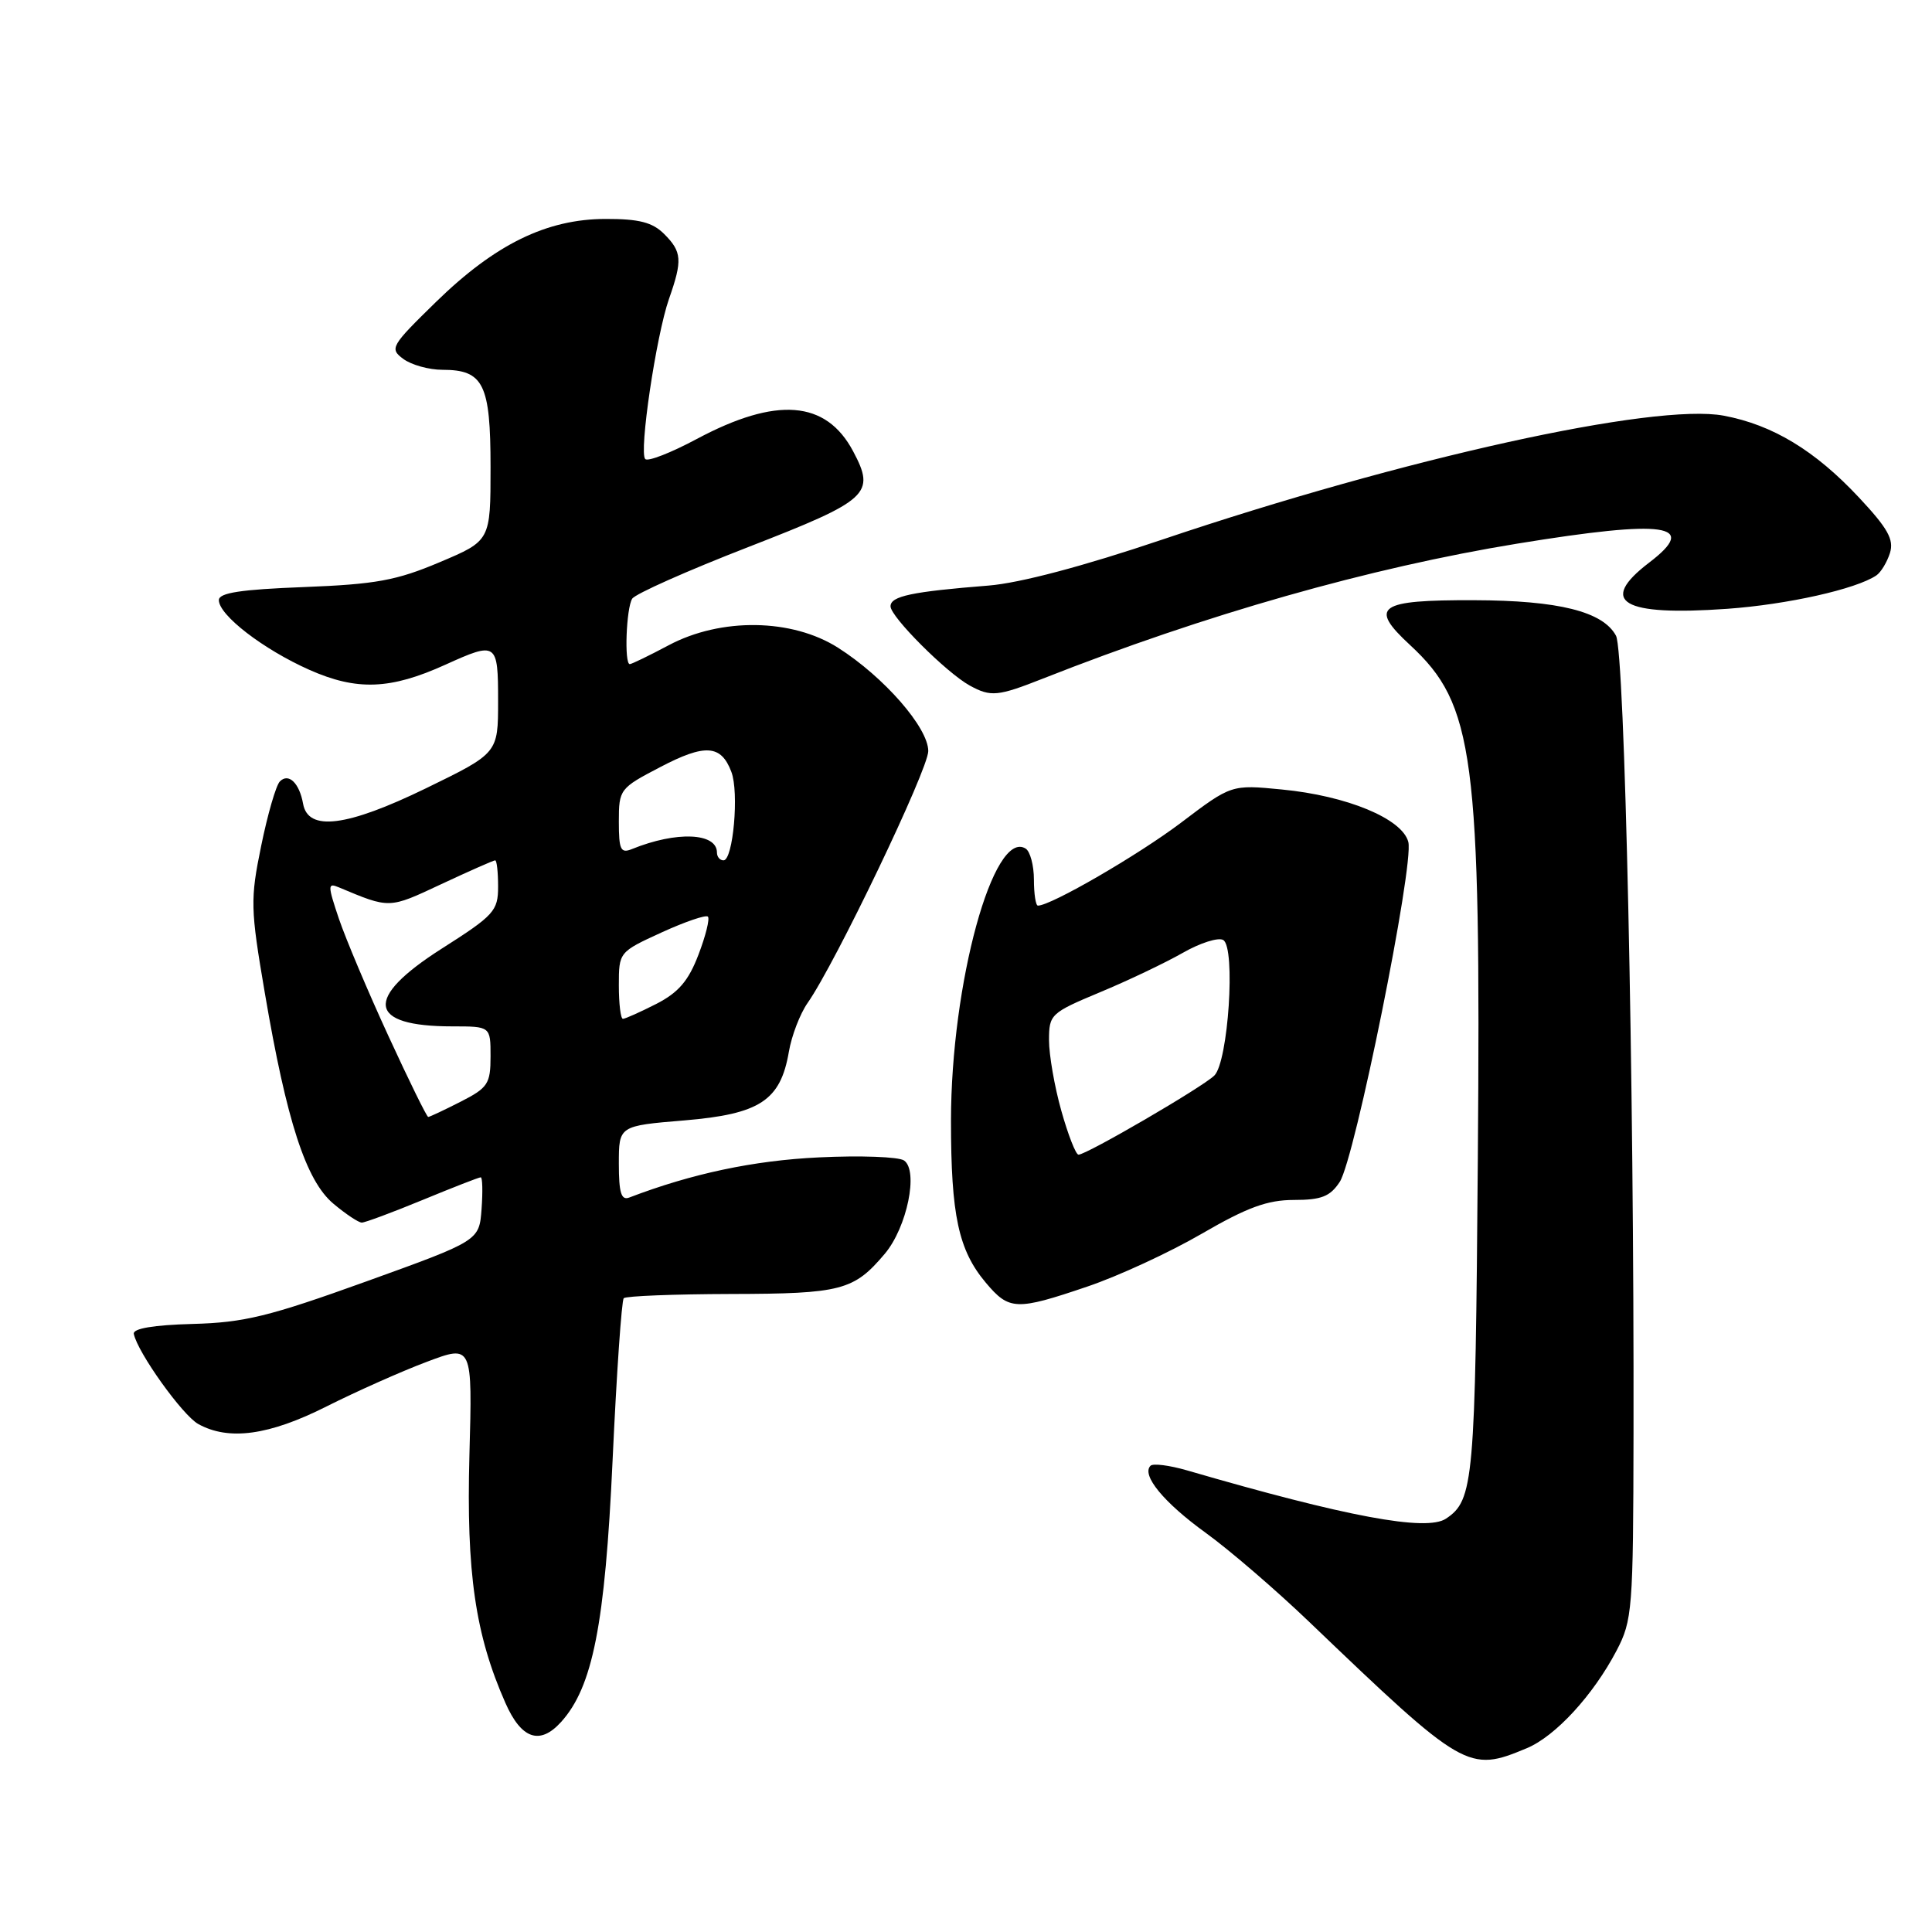 <?xml version="1.0" encoding="UTF-8" standalone="no"?>
<!DOCTYPE svg PUBLIC "-//W3C//DTD SVG 1.1//EN" "http://www.w3.org/Graphics/SVG/1.1/DTD/svg11.dtd" >
<svg xmlns="http://www.w3.org/2000/svg" xmlns:xlink="http://www.w3.org/1999/xlink" version="1.1" viewBox="0 0 256 256">
 <g >
 <path fill="currentColor"
d=" M 202.30 231.65 C 206.11 230.06 211.10 224.63 214.20 218.72 C 216.30 214.71 216.41 213.29 216.45 190.00 C 216.54 143.14 215.29 86.42 214.13 84.24 C 212.41 81.03 206.52 79.56 195.30 79.53 C 182.59 79.49 181.33 80.38 186.85 85.48 C 195.35 93.35 196.24 100.04 195.82 153.50 C 195.49 196.37 195.28 198.78 191.60 201.23 C 189.01 202.96 178.41 200.98 157.28 194.83 C 154.96 194.16 152.79 193.88 152.45 194.22 C 151.21 195.45 154.20 199.09 159.78 203.12 C 162.93 205.40 169.10 210.71 173.50 214.93 C 194.01 234.57 194.55 234.89 202.30 231.65 Z  M 74.34 228.18 C 78.54 223.54 80.17 215.26 81.17 193.52 C 81.70 181.98 82.37 172.30 82.65 172.02 C 82.94 171.73 89.32 171.48 96.84 171.46 C 111.50 171.43 113.14 170.99 117.25 166.12 C 120.19 162.62 121.73 155.12 119.79 153.77 C 119.08 153.28 114.00 153.09 108.50 153.36 C 99.87 153.77 91.66 155.51 83.38 158.68 C 82.32 159.09 82.00 158.06 82.00 154.20 C 82.00 149.18 82.00 149.18 90.68 148.46 C 100.70 147.62 103.42 145.83 104.53 139.36 C 104.89 137.24 106.01 134.33 107.01 132.90 C 110.68 127.67 123.00 101.95 123.00 99.52 C 123.00 96.42 117.14 89.71 111.05 85.83 C 104.95 81.95 95.54 81.81 88.60 85.50 C 86.01 86.88 83.69 88.00 83.45 88.00 C 82.70 88.00 82.98 80.58 83.77 79.33 C 84.18 78.69 91.11 75.61 99.17 72.48 C 115.16 66.26 116.05 65.45 113.04 59.79 C 109.45 53.04 102.89 52.53 92.32 58.17 C 88.92 59.99 85.85 61.19 85.50 60.83 C 84.64 59.98 86.94 44.49 88.64 39.62 C 90.45 34.47 90.36 33.36 88.00 31.00 C 86.46 29.46 84.68 29.00 80.25 29.01 C 72.43 29.02 65.60 32.37 57.77 40.01 C 51.79 45.85 51.59 46.19 53.44 47.56 C 54.51 48.35 56.84 49.00 58.62 49.00 C 64.07 49.00 65.00 50.88 65.00 61.89 C 65.00 71.65 65.00 71.65 58.25 74.50 C 52.53 76.92 49.79 77.42 40.25 77.79 C 31.89 78.11 29.00 78.55 29.00 79.52 C 29.00 81.51 34.88 86.04 41.00 88.76 C 47.29 91.55 51.74 91.38 59.03 88.07 C 65.83 84.99 66.00 85.10 66.00 92.90 C 66.00 99.80 66.00 99.80 56.43 104.46 C 45.94 109.56 40.82 110.20 40.16 106.50 C 39.67 103.75 38.23 102.37 37.08 103.55 C 36.57 104.07 35.46 107.91 34.61 112.07 C 33.15 119.19 33.18 120.36 35.09 131.57 C 37.98 148.56 40.54 156.44 44.17 159.49 C 45.81 160.87 47.51 162.00 47.94 162.00 C 48.37 162.00 52.00 160.65 56.00 159.00 C 60.00 157.35 63.46 156.00 63.70 156.00 C 63.93 156.00 63.98 157.89 63.81 160.20 C 63.50 164.40 63.50 164.40 48.50 169.81 C 35.65 174.44 32.35 175.25 25.50 175.43 C 20.31 175.57 17.58 176.04 17.73 176.75 C 18.23 179.21 24.18 187.53 26.27 188.69 C 30.31 190.93 35.65 190.20 43.27 186.36 C 47.25 184.36 53.22 181.70 56.55 180.45 C 62.60 178.17 62.60 178.17 62.20 192.83 C 61.78 208.39 62.98 216.63 66.97 225.65 C 69.08 230.44 71.53 231.28 74.34 228.18 Z  M 144.07 170.48 C 148.16 169.10 154.98 165.95 159.23 163.48 C 165.26 159.98 167.94 159.00 171.45 159.00 C 175.10 159.00 176.25 158.54 177.52 156.61 C 179.53 153.55 187.38 114.63 186.61 111.57 C 185.83 108.49 178.49 105.44 169.83 104.61 C 163.16 103.96 163.16 103.96 156.48 109.02 C 150.80 113.31 139.26 120.00 137.53 120.00 C 137.24 120.00 137.00 118.45 137.00 116.56 C 137.00 114.67 136.50 112.81 135.90 112.44 C 131.64 109.80 126.02 130.30 126.01 148.50 C 126.01 161.04 127.00 165.66 130.63 169.97 C 133.72 173.64 134.65 173.68 144.07 170.48 Z  M 138.21 89.91 C 159.73 81.42 181.52 75.22 201.07 72.03 C 220.76 68.82 225.20 69.46 218.52 74.55 C 211.70 79.76 214.93 81.66 228.88 80.67 C 236.84 80.10 245.94 78.06 248.62 76.25 C 249.23 75.84 250.04 74.50 250.43 73.27 C 250.98 71.50 250.15 70.01 246.34 65.94 C 240.50 59.69 234.89 56.30 228.41 55.08 C 219.26 53.36 186.02 60.70 154.00 71.50 C 143.55 75.03 135.12 77.26 131.00 77.59 C 120.82 78.40 118.00 78.99 118.00 80.34 C 118.00 81.73 125.41 89.14 128.50 90.84 C 131.29 92.37 132.21 92.28 138.21 89.91 Z  M 51.48 137.30 C 48.77 131.42 45.82 124.42 44.91 121.75 C 43.41 117.30 43.41 116.95 44.88 117.57 C 51.68 120.42 51.49 120.43 58.46 117.16 C 62.18 115.42 65.40 114.00 65.61 114.00 C 65.83 114.00 66.00 115.56 66.00 117.47 C 66.00 120.71 65.48 121.28 58.50 125.72 C 48.18 132.30 48.69 136.00 59.93 136.00 C 65.00 136.00 65.00 136.00 65.00 139.98 C 65.00 143.61 64.65 144.14 61.04 145.98 C 58.86 147.09 56.93 148.00 56.74 148.00 C 56.55 148.00 54.19 143.19 51.48 137.30 Z  M 82.00 130.57 C 82.00 126.17 82.02 126.14 87.65 123.56 C 90.76 122.14 93.53 121.19 93.80 121.46 C 94.07 121.73 93.51 124.00 92.55 126.50 C 91.23 129.97 89.90 131.52 86.95 133.03 C 84.82 134.11 82.84 135.00 82.54 135.00 C 82.24 135.00 82.00 133.01 82.00 130.57 Z  M 95.00 112.97 C 95.00 110.33 89.63 110.11 83.75 112.50 C 82.24 113.12 82.00 112.61 82.00 108.86 C 82.00 104.59 82.12 104.44 87.49 101.64 C 93.43 98.53 95.55 98.67 96.91 102.28 C 97.95 104.99 97.14 114.00 95.87 114.00 C 95.39 114.00 95.00 113.54 95.00 112.97 Z  M 140.63 147.18 C 139.73 143.99 139.00 139.78 139.00 137.83 C 139.00 134.42 139.22 134.21 145.75 131.48 C 149.46 129.94 154.40 127.58 156.72 126.26 C 159.04 124.93 161.46 124.17 162.09 124.56 C 163.75 125.58 162.75 140.68 160.91 142.51 C 159.40 144.02 143.98 153.00 142.91 153.00 C 142.55 153.00 141.53 150.38 140.63 147.18 Z "/>
</g>
</svg>